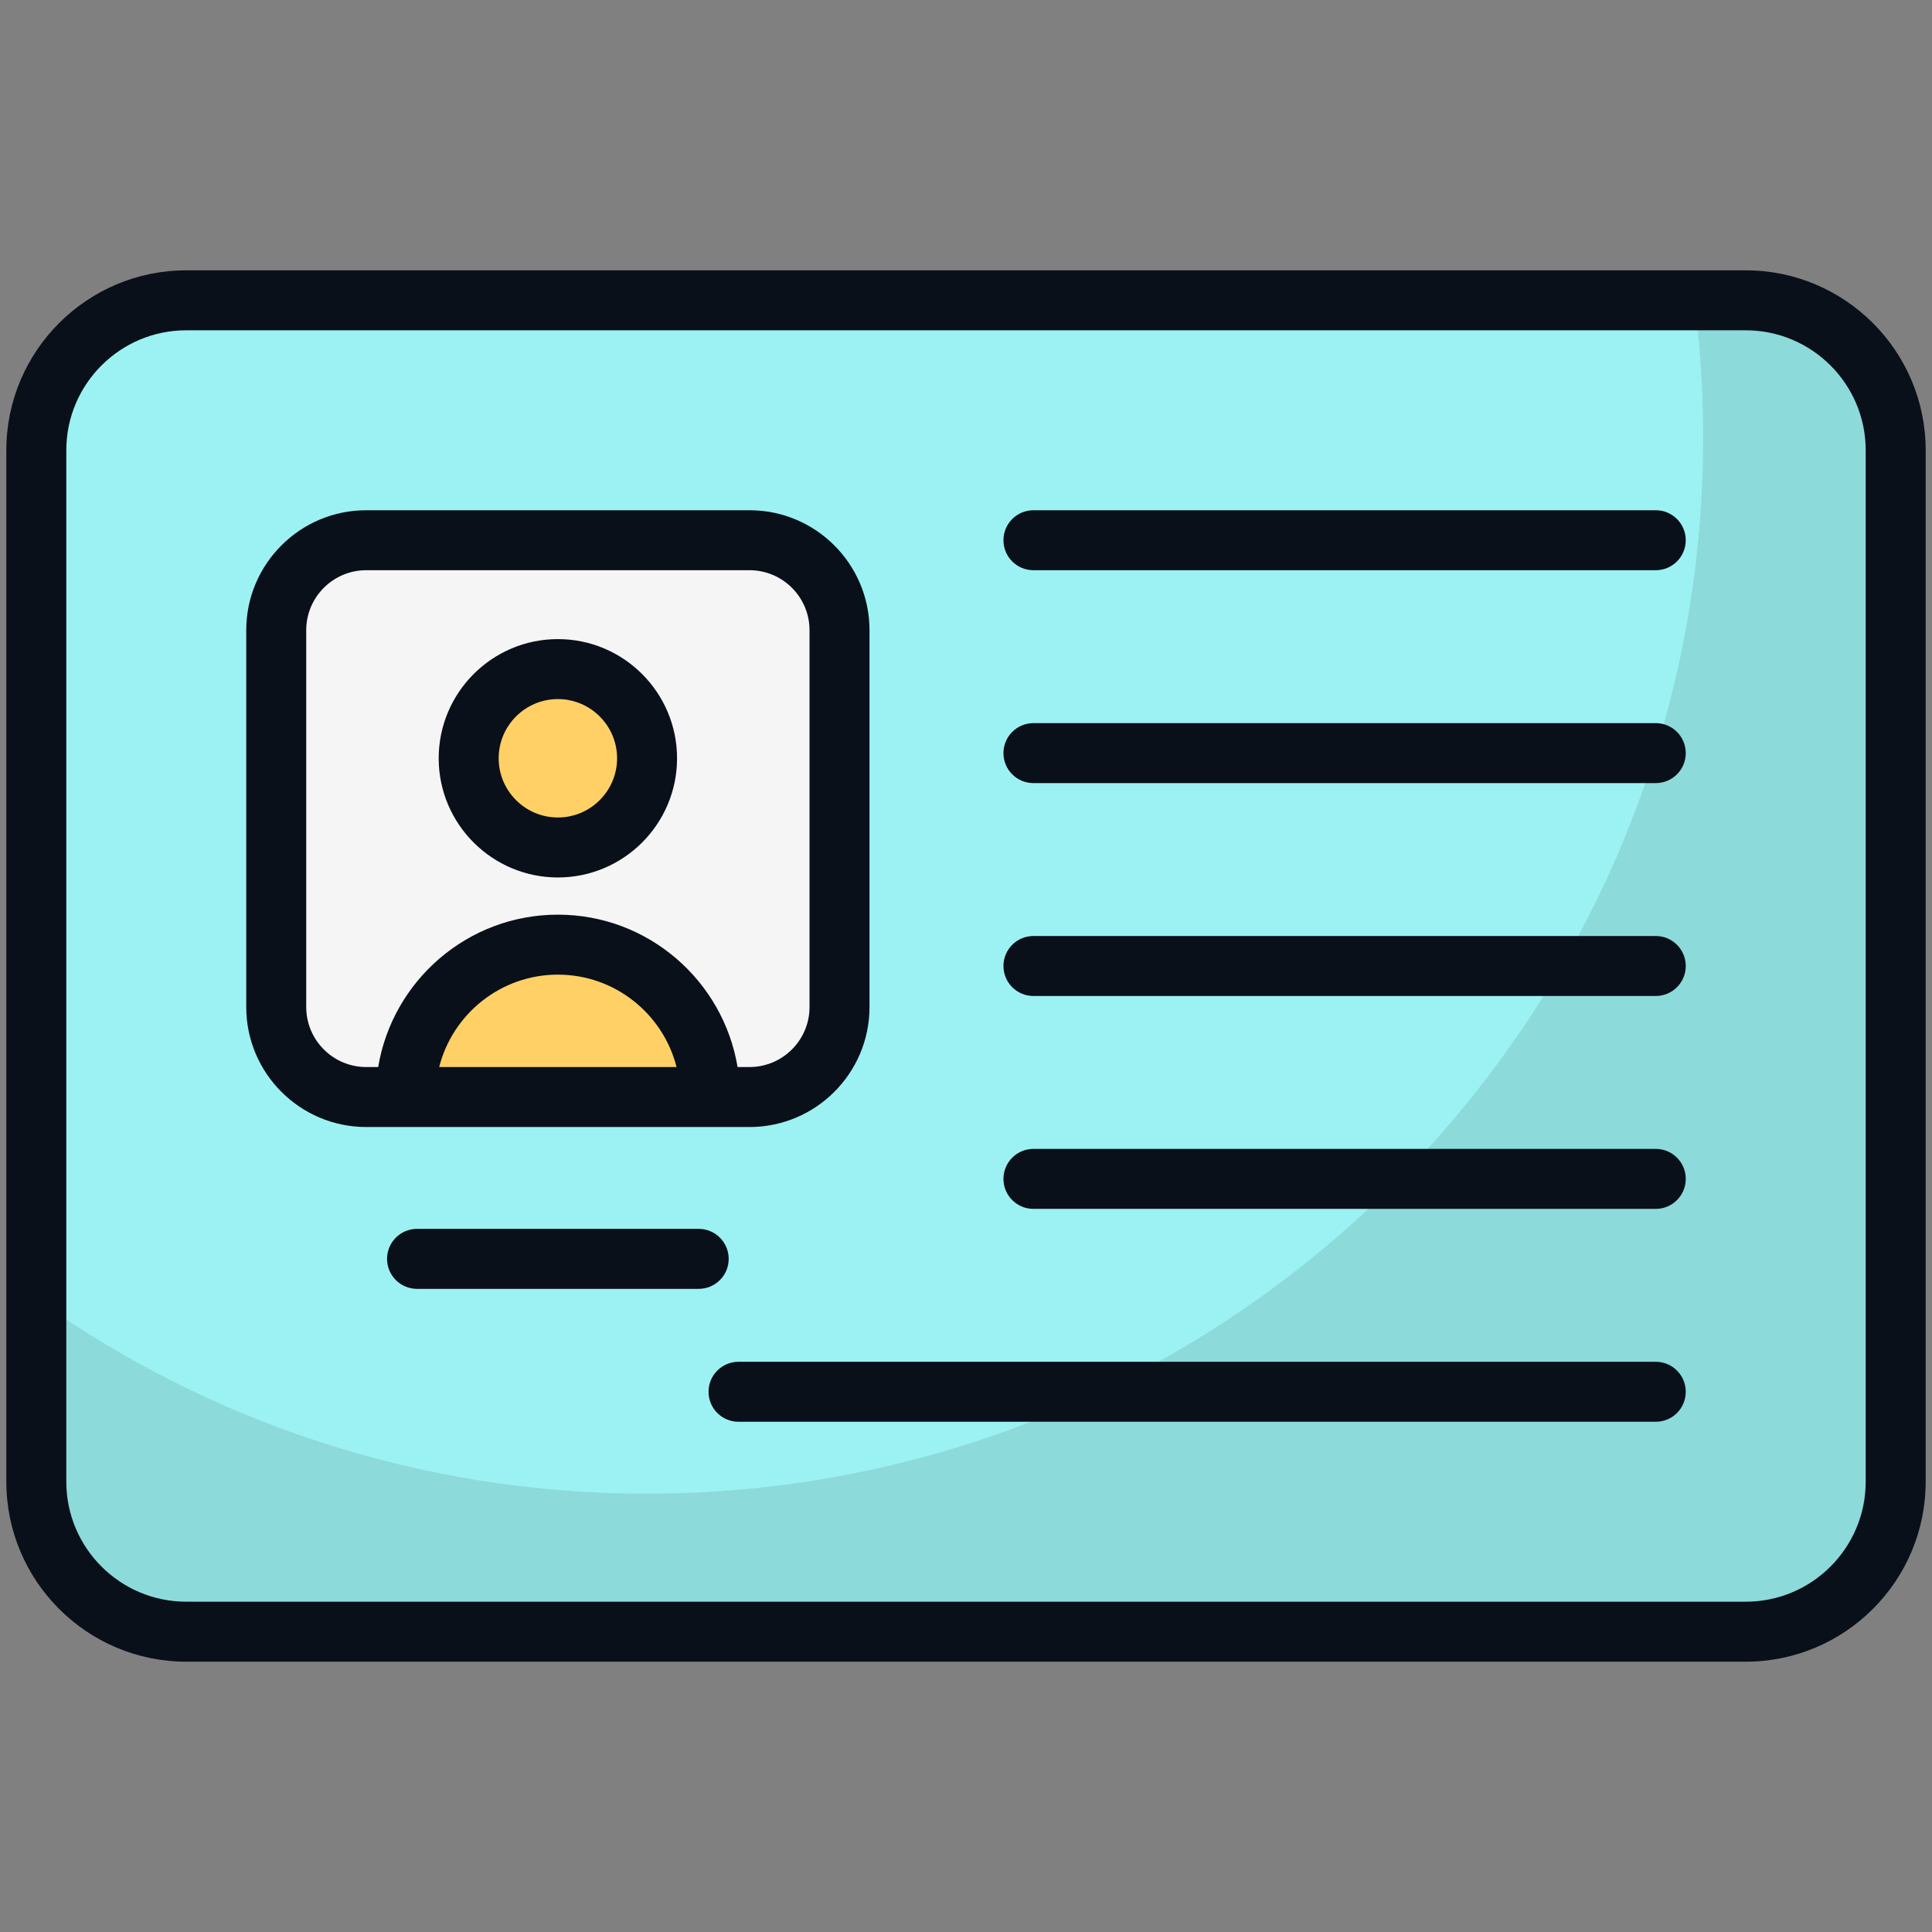 <!-- icon666.com - MILLIONS vector ICONS FREE --><svg enable-background="new 0 0 512 512" viewBox="0 0 512 512" xmlns="http://www.w3.org/2000/svg"><rect x="0" y="0" width="512" height="512" fill="#808080" stroke="none"/><g id="_x32_2_Identity_Card"><g><path d="m502.374 119.325v273.348c0 21.947-17.791 39.738-39.738 39.738h-413.274c-21.947 0-39.738-17.791-39.738-39.738v-273.348c0-21.947 17.791-39.738 39.738-39.738h413.275c21.946 0 39.737 17.791 39.737 39.738z" fill="#70efef" style="fill: rgb(156, 242, 242);"></path><path d="m502.375 119.335v273.318c0 21.935-17.803 39.738-39.738 39.738h-413.274c-21.935 0-39.738-17.803-39.738-39.738v-48.401c45.699 32.505 101.491 51.58 161.813 51.58 154.581 0 279.914-125.334 279.914-279.914 0-12.319-.795-24.478-2.305-36.321h13.591c21.935 0 39.737 17.803 39.737 39.738z" opacity=".1" fill="#000000"></path><path d="m73.205 266.882v-99.875c0-13.168 10.675-23.843 23.843-23.843h101.592c13.168 0 23.843 10.675 23.843 23.843v99.875c0 13.168-10.675 23.843-23.843 23.843h-101.593c-13.168 0-23.842-10.675-23.842-23.843z" fill="#f5f5f5"></path><path d="m171.481 200.956c0 13.083-10.554 23.637-23.637 23.637-12.996 0-23.637-10.554-23.637-23.637s10.641-23.637 23.637-23.637c13.083.001 23.637 10.554 23.637 23.637z" fill="#ffd066"></path><path d="m188.227 290.725h-80.767c0-22.329 18.142-40.384 40.384-40.384 22.415 0 40.383 18.055 40.383 40.384z" fill="#ffd066"></path><g fill="#1e2e49"><path d="m462.637 71.638h-413.274c-26.295 0-47.686 21.39-47.686 47.686v273.354c0 26.295 21.39 47.686 47.686 47.686h413.275c26.295 0 47.686-21.39 47.686-47.686v-273.355c-.001-26.295-21.391-47.685-47.687-47.685zm31.791 321.039c0 17.533-14.258 31.79-31.79 31.79h-413.275c-17.533 0-31.79-14.258-31.79-31.79v-273.354c0-17.533 14.258-31.79 31.79-31.79h413.275c17.533 0 31.79 14.258 31.79 31.79z" fill="#1e2e49" style="fill: rgb(10, 16, 26);"></path><path d="m193.11 333.613c0-4.393-3.555-7.948-7.948-7.948h-74.641c-4.393 0-7.948 3.555-7.948 7.948s3.555 7.948 7.948 7.948h74.641c4.393 0 7.948-3.555 7.948-7.948z" fill="#1e2e49" style="fill: rgb(10, 16, 26);"></path><path d="m438.794 135.218h-164.92c-4.393 0-7.948 3.555-7.948 7.948s3.555 7.948 7.948 7.948h164.92c4.393 0 7.948-3.555 7.948-7.948s-3.555-7.948-7.948-7.948z" fill="#1e2e49" style="fill: rgb(10, 16, 26);"></path><path d="m438.794 191.635h-164.92c-4.393 0-7.948 3.555-7.948 7.948s3.555 7.948 7.948 7.948h164.92c4.393 0 7.948-3.555 7.948-7.948s-3.555-7.948-7.948-7.948z" fill="#1e2e49" style="fill: rgb(10, 16, 26);"></path><path d="m438.794 248.052h-164.92c-4.393 0-7.948 3.555-7.948 7.948s3.555 7.948 7.948 7.948h164.92c4.393 0 7.948-3.555 7.948-7.948s-3.555-7.948-7.948-7.948z" fill="#1e2e49" style="fill: rgb(10, 16, 26);"></path><path d="m438.794 304.469h-164.92c-4.393 0-7.948 3.555-7.948 7.948s3.555 7.948 7.948 7.948h164.92c4.393 0 7.948-3.555 7.948-7.948s-3.555-7.948-7.948-7.948z" fill="#1e2e49" style="fill: rgb(10, 16, 26);"></path><path d="m438.794 360.886h-243.076c-4.393 0-7.948 3.555-7.948 7.948s3.555 7.948 7.948 7.948h243.077c4.393 0 7.948-3.555 7.948-7.948-.001-4.393-3.556-7.948-7.949-7.948z" fill="#1e2e49" style="fill: rgb(10, 16, 26);"></path><path d="m147.846 232.538c17.416 0 31.581-14.164 31.581-31.581s-14.164-31.589-31.581-31.589-31.589 14.172-31.589 31.589 14.173 31.581 31.589 31.581zm0-47.275c8.646 0 15.686 7.04 15.686 15.693 0 8.646-7.04 15.686-15.686 15.686-8.654 0-15.693-7.04-15.693-15.686 0-8.653 7.039-15.693 15.693-15.693z" fill="#1e2e49" style="fill: rgb(10, 16, 26);"></path><path d="m198.636 298.672c17.533 0 31.79-14.258 31.79-31.79v-99.873c0-17.533-14.258-31.79-31.79-31.79h-101.588c-17.533 0-31.79 14.258-31.79 31.79v99.873c0 17.533 14.258 31.79 31.79 31.79zm-82.247-15.895c3.555-14.056 16.307-24.487 31.457-24.487 15.142 0 27.894 10.431 31.449 24.487zm-35.236-15.896v-99.873c0-8.763 7.133-15.895 15.895-15.895h101.588c8.763 0 15.895 7.133 15.895 15.895v99.873c0 8.763-7.133 15.895-15.895 15.895h-3.171c-3.808-22.875-23.679-40.382-47.619-40.382s-43.817 17.508-47.626 40.382h-3.171c-8.763.001-15.896-7.132-15.896-15.895z" fill="#1e2e49" style="fill: rgb(10, 16, 26);"></path></g></g></g></svg>